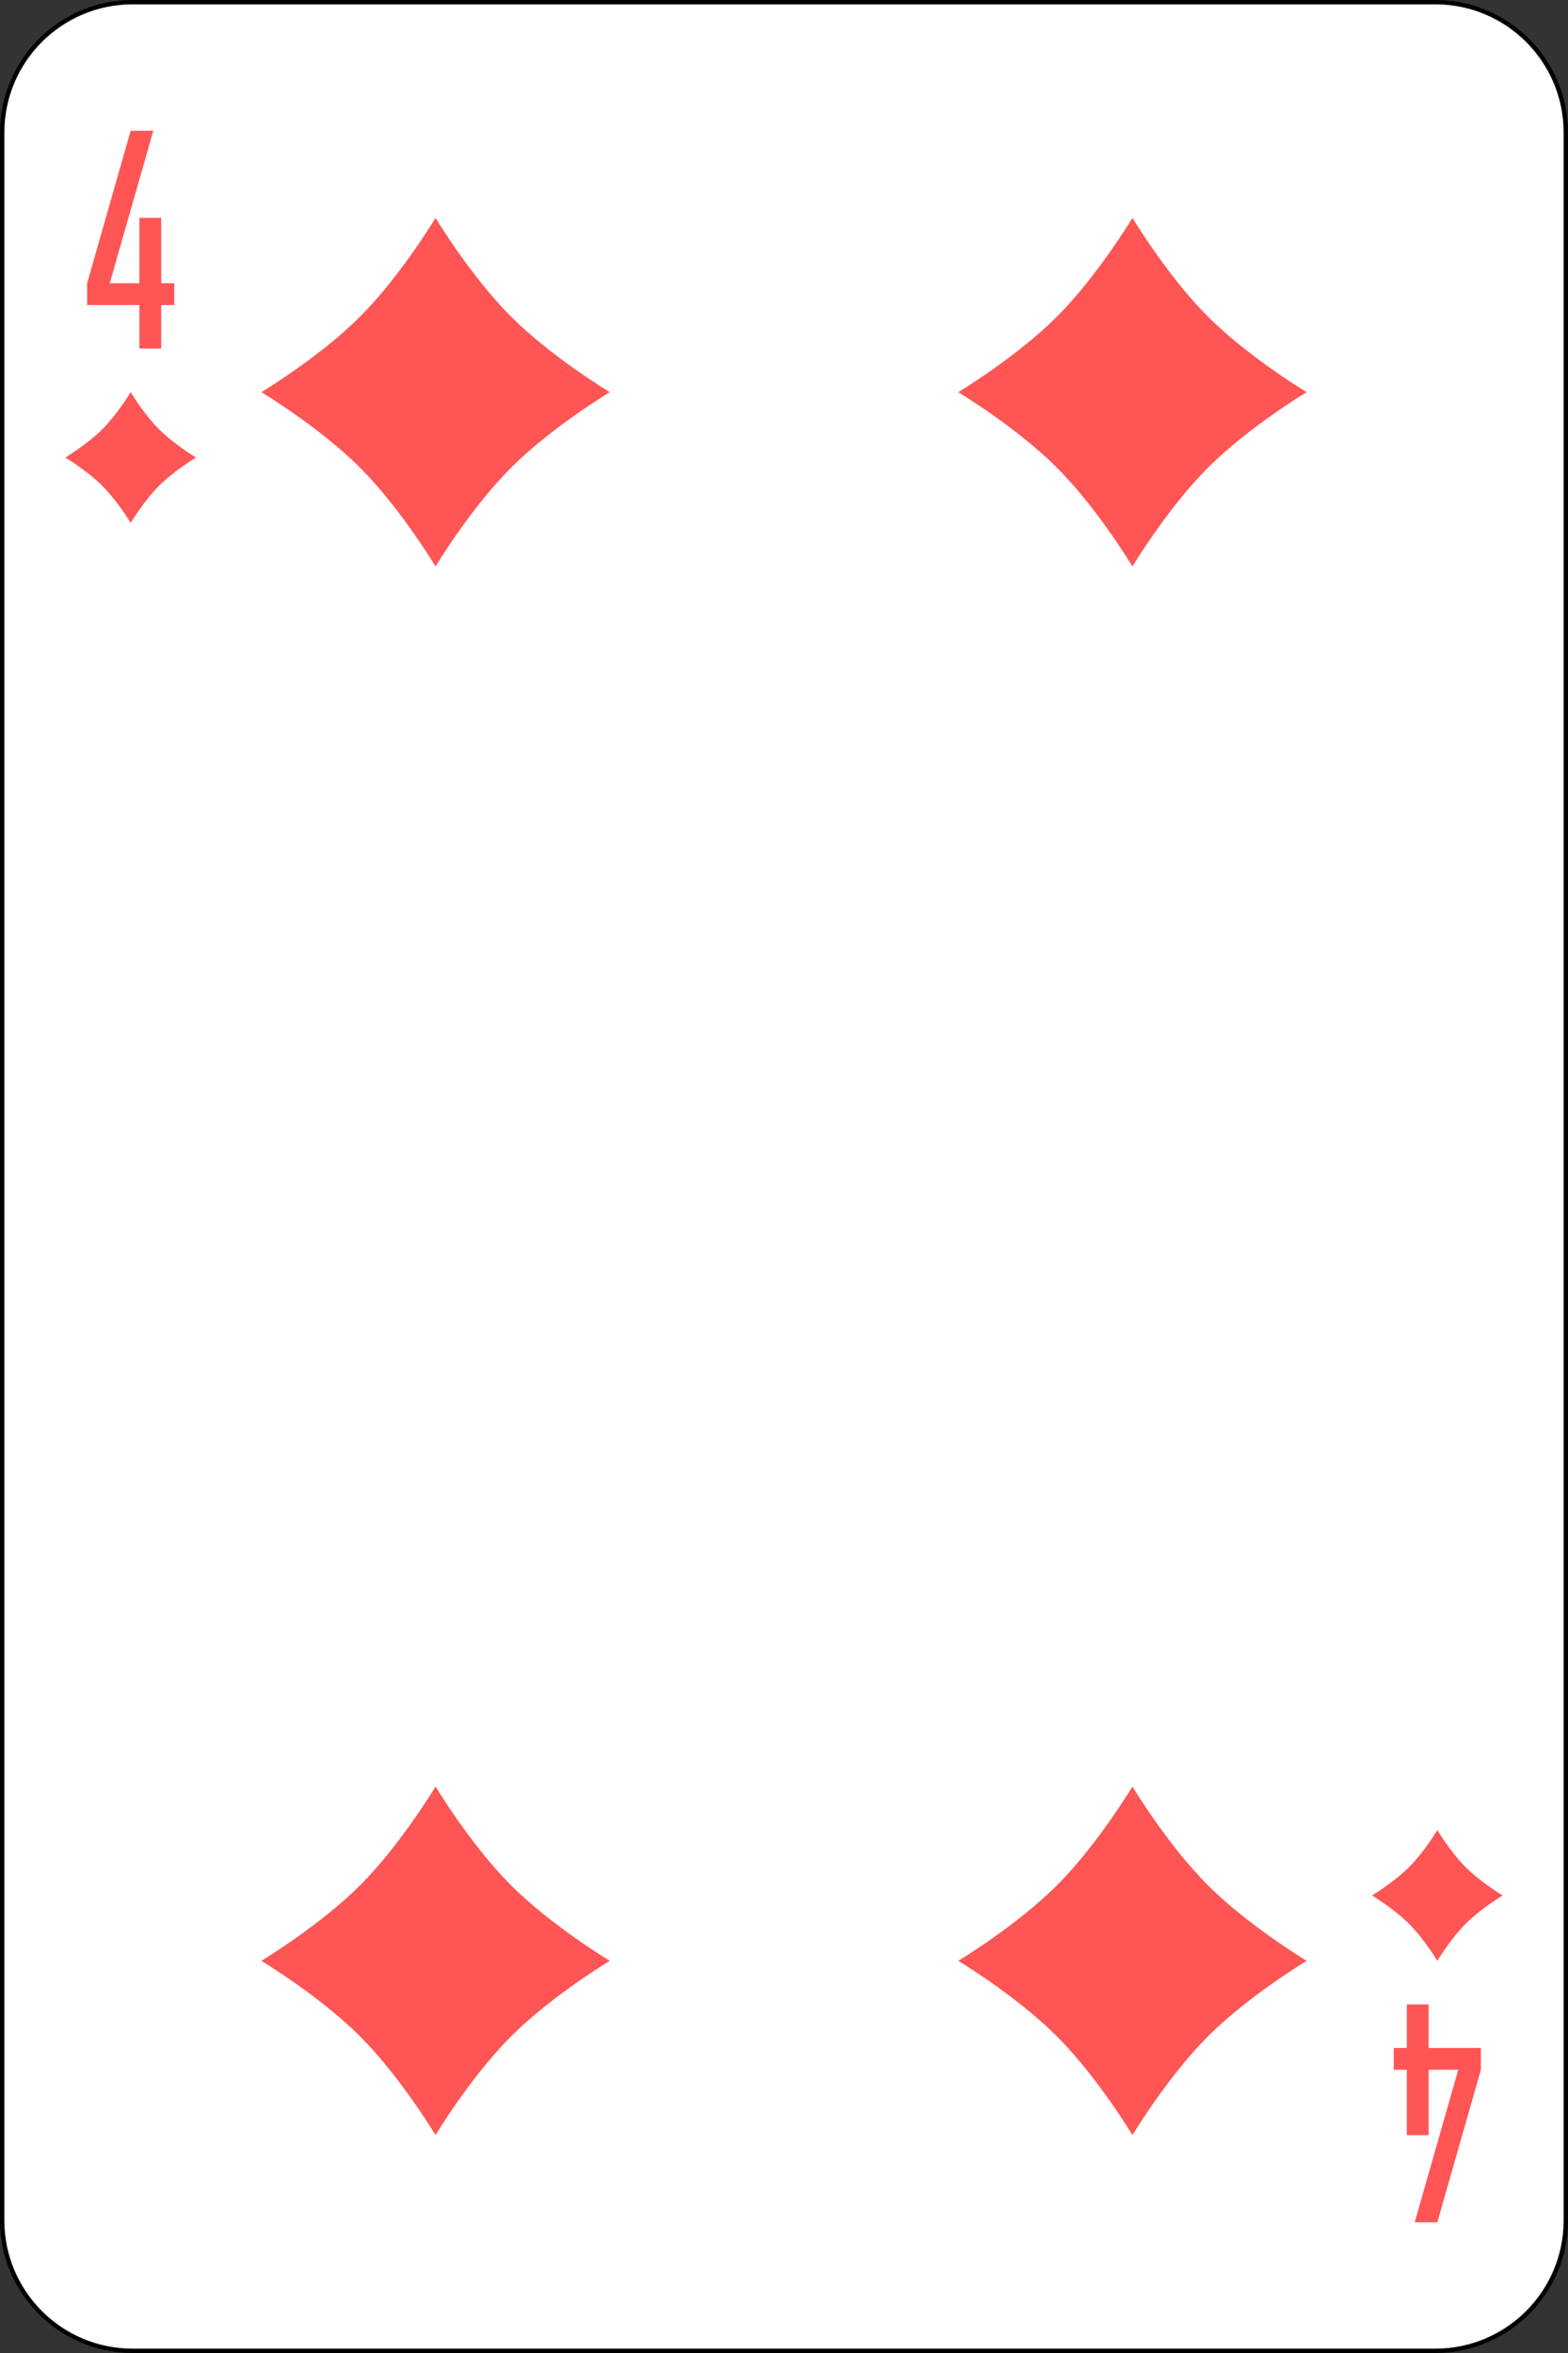 <svg width="360" height="540" viewBox="0 0 360 540" fill="none" xmlns="http://www.w3.org/2000/svg">
<rect x="0" y="0" width="360" height="540" fill="#333333" stroke="none"/>
<g id="4D">
<path id="rect312" d="M329.556 0.5H30.444C13.906 0.5 0.5 13.906 0.5 30.444V509.556C0.5 526.094 13.906 539.5 30.444 539.5H329.556C346.094 539.5 359.5 526.094 359.5 509.556V30.444C359.5 13.906 346.094 0.5 329.556 0.5Z" fill="white" stroke="black"/>
<g id="g314">
<path id="path316" d="M100 50C100 50 108 63.333 117.333 72.667C126.666 82 140 90 140 90C140 90 126.667 98 117.333 107.333C108 116.666 100 130 100 130C100 130 92 116.667 82.667 107.333C73.334 98 60 90 60 90C60 90 73.333 82 82.667 72.667C92 63.334 100 50 100 50Z" fill="#FF5555"/>
<path id="path318" d="M260 50C260 50 268 63.333 277.333 72.667C286.666 82 300 90 300 90C300 90 286.667 98 277.333 107.333C268 116.666 260 130 260 130C260 130 252 116.667 242.667 107.333C233.334 98 220 90 220 90C220 90 233.333 82 242.667 72.667C252 63.334 260 50 260 50Z" fill="#FF5555"/>
<path id="path320" d="M100 410C100 410 108 423.333 117.333 432.667C126.666 442 140 450 140 450C140 450 126.667 458 117.333 467.333C108 476.666 100 490 100 490C100 490 92 476.667 82.667 467.333C73.334 458 60 450 60 450C60 450 73.333 442 82.667 432.667C92 423.334 100 410 100 410Z" fill="#FF5555"/>
<path id="path322" d="M260 410C260 410 268 423.333 277.333 432.667C286.666 442 300 450 300 450C300 450 286.667 458 277.333 467.333C268 476.666 260 490 260 490C260 490 252 476.667 242.667 467.333C233.334 458 220 450 220 450C220 450 233.333 442 242.667 432.667C252 423.334 260 410 260 410Z" fill="#FF5555"/>
<path id="path324" d="M330 420C330 420 333 425 336.5 428.5C340 432 345 435 345 435C345 435 340 438 336.5 441.5C333 445 330 450 330 450C330 450 327 445 323.5 441.5C320 438 315 435 315 435C315 435 320 432 323.5 428.5C327 425 330 420 330 420Z" fill="#FF5555"/>
<path id="path326" d="M30 90C30 90 33 95 36.5 98.5C40 102 45 105 45 105C45 105 40 108 36.5 111.5C33 115 30 120 30 120C30 120 27 115 23.5 111.5C20 108 15 105 15 105C15 105 20 102 23.5 98.5C27 95 30 90 30 90Z" fill="#FF5555"/>
<path id="path328" d="M30 30L20 65V70H32V80H37V70H40V65H37V50H32V65H25.2L35.2 30H30Z" fill="#FF5555"/>
<path id="path330" d="M330 510L340 475V470H328V460H323V470H320V475H323V490H328V475H334.8L324.8 510H330Z" fill="#FF5555"/>
</g>
</g>
</svg>
